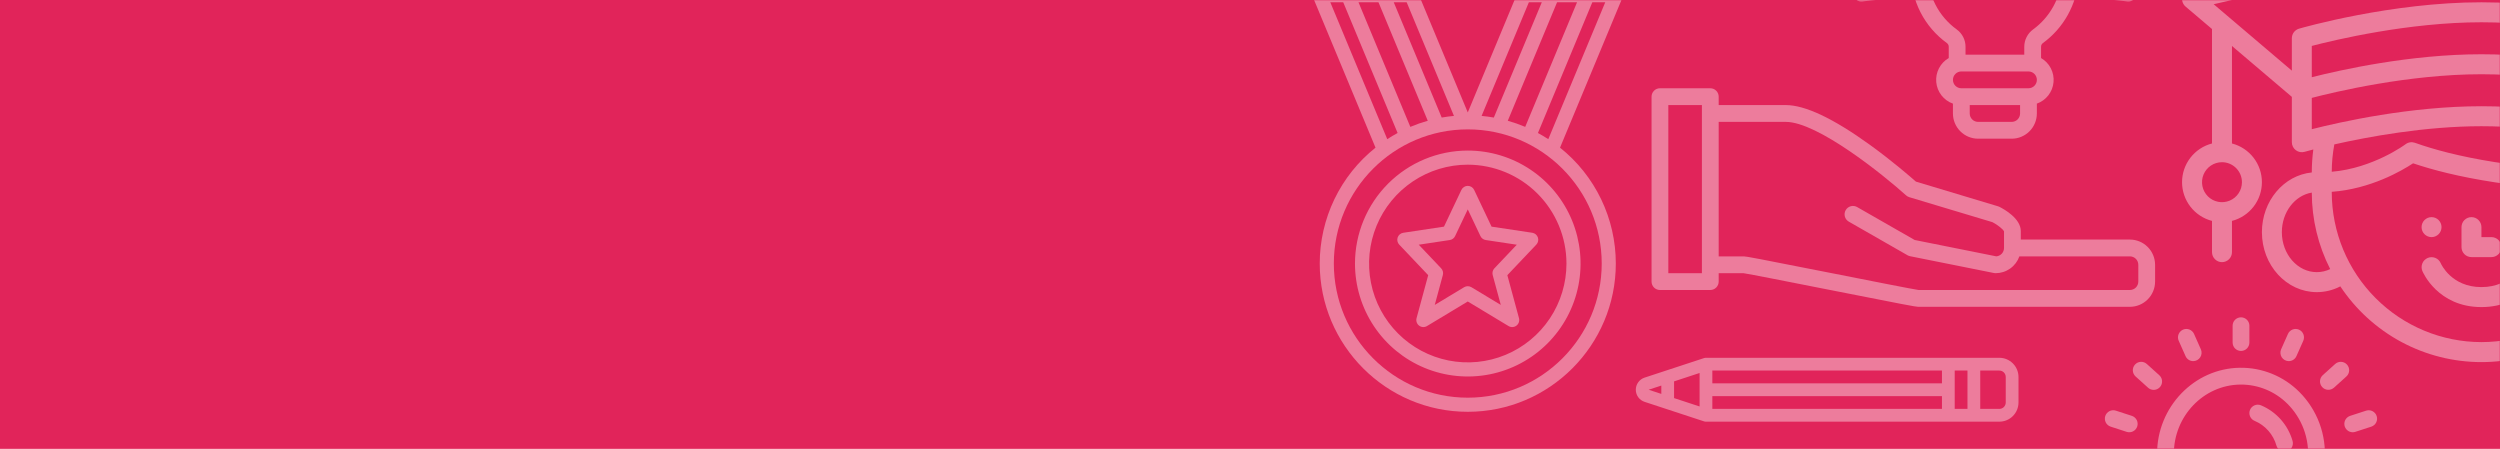 <svg width="1281" height="230" viewBox="0 0 1281 230" fill="none" xmlns="http://www.w3.org/2000/svg">
<rect width="1281" height="230" fill="#E1245A"/>
<g opacity="0.4">
<mask id="mask0" mask-type="alpha" maskUnits="userSpaceOnUse" x="562" y="0" width="719" height="230">
<rect x="562" width="719" height="230" fill="#E1245A"/>
</mask>
<g mask="url(#mask0)">
<path d="M1424.75 -1.749C1424.52 -2.672 1424.04 -3.513 1423.37 -4.18C1422.69 -4.847 1421.85 -5.313 1420.92 -5.526L1272.64 -39.668C1271.88 -39.842 1271.1 -39.842 1270.35 -39.668L1122.06 -5.526C1121.13 -5.313 1120.29 -4.847 1119.61 -4.18C1118.93 -3.512 1118.46 -2.669 1118.23 -1.746C1118.01 -0.822 1118.04 0.146 1118.34 1.05C1118.63 1.954 1119.17 2.758 1119.89 3.372L1133.43 14.87V73.518C1129.04 74.652 1125.15 77.216 1122.37 80.807C1119.59 84.398 1118.08 88.812 1118.08 93.355C1118.08 97.898 1119.59 102.312 1122.37 105.903C1125.15 109.494 1129.04 112.058 1133.43 113.192V129.204C1133.43 130.563 1133.97 131.865 1134.93 132.826C1135.89 133.786 1137.19 134.326 1138.54 134.326C1139.9 134.326 1141.2 133.786 1142.16 132.826C1143.12 131.865 1143.66 130.563 1143.66 129.204V113.192C1148.05 112.058 1151.94 109.494 1154.72 105.903C1157.5 102.312 1159 97.898 1159 93.355C1159 88.812 1157.5 84.398 1154.72 80.807C1151.94 77.216 1148.05 74.652 1143.66 73.518V23.561L1174.34 49.631V72.869C1174.34 73.663 1174.52 74.446 1174.87 75.157C1175.23 75.867 1175.74 76.485 1176.38 76.963C1177.01 77.44 1177.75 77.763 1178.53 77.907C1179.3 78.05 1180.11 78.011 1180.87 77.79C1180.95 77.766 1182.54 77.312 1185.34 76.589C1184.83 80.449 1184.57 84.339 1184.56 88.234V88.366C1170.25 89.783 1159 102.957 1159 118.962C1159 135.906 1171.61 149.69 1187.12 149.69C1191.32 149.695 1195.46 148.682 1199.18 146.738C1207.11 158.672 1217.86 168.459 1230.47 175.228C1243.09 181.997 1257.18 185.54 1271.49 185.54C1285.8 185.54 1299.89 181.997 1312.51 175.228C1325.12 168.459 1335.87 158.672 1343.8 146.738C1347.53 148.682 1351.66 149.695 1355.86 149.69C1371.37 149.69 1383.98 135.906 1383.98 118.962C1383.98 102.957 1372.73 89.783 1358.42 88.366V88.234C1358.42 84.339 1358.16 80.449 1357.64 76.59C1360.44 77.313 1362.03 77.766 1362.11 77.79C1362.88 78.01 1363.68 78.05 1364.46 77.907C1365.24 77.763 1365.97 77.44 1366.61 76.962C1367.24 76.485 1367.75 75.867 1368.11 75.157C1368.46 74.446 1368.64 73.663 1368.64 72.869V49.631L1423.09 3.366C1423.81 2.751 1424.35 1.948 1424.64 1.044C1424.93 0.141 1424.97 -0.826 1424.75 -1.749ZM1148.77 93.355C1148.77 95.381 1148.17 97.361 1147.05 99.046C1145.92 100.73 1144.33 102.043 1142.46 102.818C1140.59 103.593 1138.53 103.796 1136.55 103.401C1134.56 103.006 1132.74 102.03 1131.31 100.598C1129.88 99.165 1128.91 97.34 1128.51 95.353C1128.12 93.366 1128.32 91.307 1129.09 89.435C1129.87 87.564 1131.18 85.964 1132.86 84.838C1134.54 83.713 1136.52 83.112 1138.54 83.112C1141.25 83.115 1143.85 84.195 1145.77 86.116C1147.69 88.036 1148.77 90.639 1148.77 93.355V93.355ZM1358.42 39.569C1344 35.901 1308.02 27.801 1271.49 27.801C1234.96 27.801 1198.98 35.901 1184.56 39.569V23.529C1196.3 20.465 1234.15 11.413 1271.49 11.413C1308.83 11.413 1346.68 20.465 1358.42 23.529V39.569ZM1187.12 139.447C1177.25 139.447 1169.22 130.258 1169.22 118.962C1169.22 108.659 1175.9 100.112 1184.56 98.688C1184.58 112.313 1187.81 125.742 1193.99 137.881C1191.84 138.912 1189.5 139.447 1187.12 139.447V139.447ZM1271.49 175.297C1251.16 175.274 1231.66 167.173 1217.28 152.771C1202.9 138.369 1194.81 118.843 1194.79 98.476V98.284C1214.66 96.848 1230.68 87.497 1236.47 83.682C1256.39 90.43 1291.34 98.022 1348.19 98.456V98.476C1348.17 118.843 1340.08 138.369 1325.7 152.771C1311.32 167.173 1291.83 175.274 1271.49 175.297V175.297ZM1373.76 118.962C1373.76 130.258 1365.73 139.447 1355.86 139.447C1353.48 139.447 1351.14 138.912 1348.99 137.881C1355.17 125.742 1358.4 112.313 1358.42 98.688C1367.08 100.112 1373.76 108.659 1373.76 118.962ZM1348.19 88.213C1290.37 87.769 1256.11 79.845 1237.42 73.169C1236.62 72.885 1235.77 72.802 1234.93 72.928C1234.1 73.055 1233.31 73.386 1232.63 73.894C1232.45 74.027 1215.98 86.216 1194.79 88.007C1194.81 83.306 1195.25 78.615 1196.11 73.994C1213.26 70.121 1242.52 64.675 1271.49 64.675C1300.46 64.675 1329.72 70.121 1346.87 73.994C1347.75 78.682 1348.19 83.442 1348.19 88.213V88.213ZM1271.49 54.432C1234.96 54.432 1198.98 62.532 1184.56 66.2V50.161C1196.29 47.098 1234.14 38.044 1271.49 38.044C1308.84 38.044 1346.69 47.098 1358.42 50.161V66.2C1344 62.532 1308.02 54.432 1271.49 54.432ZM1368.64 36.201V19.607C1368.64 18.497 1368.28 17.417 1367.62 16.529C1366.95 15.642 1366.02 14.995 1364.95 14.687C1363.04 14.135 1317.7 1.17 1271.49 1.17C1225.28 1.17 1179.94 14.135 1178.03 14.687C1176.97 14.995 1176.03 15.642 1175.36 16.529C1174.7 17.417 1174.34 18.497 1174.34 19.607V36.201L1134.29 2.166L1271.49 -29.424L1408.69 2.166L1368.64 36.201Z" fill="white"/>
<path d="M1245.93 121.5C1248.75 121.5 1251.04 119.207 1251.04 116.378C1251.04 113.55 1248.75 111.257 1245.93 111.257C1243.1 111.257 1240.81 113.55 1240.81 116.378C1240.81 119.207 1243.1 121.5 1245.93 121.5Z" fill="white"/>
<path d="M1266.38 131.742H1276.61C1277.96 131.742 1279.26 131.203 1280.22 130.242C1281.18 129.282 1281.72 127.979 1281.72 126.621C1281.72 125.263 1281.18 123.96 1280.22 123C1279.26 122.039 1277.96 121.5 1276.61 121.5H1271.49V116.378C1271.49 115.02 1270.95 113.717 1269.99 112.757C1269.04 111.796 1267.73 111.257 1266.38 111.257C1265.02 111.257 1263.72 111.796 1262.76 112.757C1261.8 113.717 1261.27 115.02 1261.27 116.378V126.621C1261.27 127.979 1261.8 129.282 1262.76 130.242C1263.72 131.203 1265.02 131.742 1266.38 131.742Z" fill="white"/>
<path d="M1299.03 132.136C1298.41 131.877 1297.74 131.743 1297.07 131.742C1296.4 131.74 1295.73 131.871 1295.11 132.127C1294.49 132.384 1293.93 132.76 1293.45 133.234C1292.97 133.709 1292.6 134.273 1292.34 134.894C1292.29 135.016 1287.08 147.106 1271.49 147.106C1256.18 147.106 1250.88 135.431 1250.63 134.862C1250.1 133.624 1249.1 132.647 1247.85 132.144C1246.6 131.64 1245.2 131.651 1243.96 132.174C1242.72 132.697 1241.73 133.689 1241.21 134.936C1240.7 136.182 1240.7 137.582 1241.2 138.831C1241.52 139.589 1249.16 157.349 1271.49 157.349C1293.82 157.349 1301.46 139.589 1301.78 138.833C1302.04 138.212 1302.17 137.547 1302.17 136.874C1302.17 136.201 1302.04 135.535 1301.79 134.913C1301.53 134.291 1301.16 133.726 1300.68 133.249C1300.21 132.773 1299.65 132.394 1299.03 132.136Z" fill="white"/>
<path d="M1172.87 268.66C1178.1 264.856 1182.44 259.959 1185.6 254.308C1188.76 248.656 1190.65 242.385 1191.15 235.928C1191.65 229.472 1190.75 222.983 1188.5 216.912C1186.24 210.841 1182.7 205.332 1178.12 200.766C1174.12 196.778 1169.37 193.633 1164.14 191.516C1158.91 189.399 1153.31 188.353 1147.67 188.441C1124.25 188.775 1105.24 208.579 1105.28 232.587C1105.28 239.634 1106.95 246.581 1110.15 252.855C1113.36 259.128 1118.01 264.548 1123.71 268.667C1124.01 268.888 1124.24 269.175 1124.4 269.505C1124.56 269.835 1124.64 270.199 1124.63 270.565V276.315C1122.5 277.549 1120.76 279.37 1119.62 281.563C1118.49 283.756 1118.01 286.228 1118.23 288.688C1118.46 291.147 1119.39 293.489 1120.9 295.438C1122.42 297.386 1124.46 298.858 1126.78 299.68V304.725C1126.79 308.151 1128.15 311.435 1130.56 313.858C1132.98 316.28 1136.26 317.642 1139.68 317.646H1156.88C1160.3 317.642 1163.58 316.28 1166 313.857C1168.42 311.435 1169.78 308.151 1169.78 304.725V299.678C1172.11 298.856 1174.15 297.383 1175.67 295.435C1177.18 293.487 1178.11 291.144 1178.33 288.685C1178.56 286.226 1178.08 283.753 1176.94 281.56C1175.81 279.367 1174.07 277.546 1171.93 276.312V270.565C1171.93 270.196 1172.01 269.831 1172.17 269.5C1172.33 269.168 1172.57 268.881 1172.87 268.66V268.66ZM1113.88 232.572C1113.85 213.256 1129.06 197.323 1147.8 197.055C1147.96 197.055 1148.12 197.051 1148.29 197.051C1157.21 197.051 1165.76 200.594 1172.08 206.903C1175.77 210.587 1178.62 215.029 1180.44 219.923C1182.25 224.817 1182.98 230.046 1182.58 235.25C1182.18 240.454 1180.66 245.509 1178.12 250.067C1175.58 254.625 1172.08 258.577 1167.87 261.65C1166.46 262.669 1165.31 264.009 1164.53 265.56C1163.74 267.11 1163.33 268.827 1163.34 270.567V274.577H1133.23V270.565C1133.24 268.827 1132.83 267.112 1132.05 265.562C1131.26 264.013 1130.12 262.674 1128.71 261.656C1124.11 258.333 1120.37 253.962 1117.79 248.905C1115.22 243.848 1113.88 238.25 1113.88 232.572V232.572ZM1156.89 309.032H1139.68C1138.54 309.031 1137.45 308.577 1136.65 307.769C1135.84 306.962 1135.39 305.867 1135.38 304.725V300.418H1161.19V304.725C1161.18 305.867 1160.73 306.962 1159.93 307.769C1159.12 308.577 1158.03 309.031 1156.89 309.032V309.032ZM1165.49 291.804H1131.08C1129.94 291.804 1128.85 291.351 1128.04 290.543C1127.24 289.735 1126.78 288.64 1126.78 287.497C1126.78 286.355 1127.24 285.26 1128.04 284.452C1128.85 283.644 1129.94 283.191 1131.08 283.191H1165.49C1166.63 283.191 1167.72 283.644 1168.53 284.452C1169.33 285.26 1169.79 286.355 1169.79 287.497C1169.79 288.64 1169.33 289.735 1168.53 290.543C1167.72 291.351 1166.63 291.804 1165.49 291.804Z" fill="white"/>
<path d="M1155.26 215.648C1157.96 216.785 1160.37 218.519 1162.31 220.722C1164.25 222.924 1165.67 225.538 1166.46 228.367C1166.78 229.451 1167.52 230.365 1168.5 230.911C1169.49 231.457 1170.66 231.591 1171.74 231.285C1172.83 230.978 1173.76 230.256 1174.31 229.273C1174.87 228.291 1175.03 227.127 1174.74 226.034C1173.59 221.946 1171.53 218.171 1168.72 214.992C1165.91 211.813 1162.42 209.311 1158.51 207.675C1157.46 207.243 1156.27 207.248 1155.22 207.69C1154.17 208.131 1153.33 208.974 1152.9 210.031C1152.47 211.088 1152.48 212.274 1152.92 213.327C1153.36 214.381 1154.2 215.215 1155.26 215.648L1155.26 215.648Z" fill="white"/>
<path d="M1152.59 175.517V166.903C1152.59 165.76 1152.13 164.665 1151.33 163.857C1150.52 163.049 1149.43 162.596 1148.29 162.596C1147.15 162.596 1146.05 163.049 1145.24 163.857C1144.44 164.665 1143.99 165.76 1143.99 166.903V175.517C1143.99 176.659 1144.44 177.754 1145.24 178.562C1146.05 179.37 1147.15 179.824 1148.29 179.824C1149.43 179.824 1150.52 179.37 1151.33 178.562C1152.13 177.754 1152.59 176.659 1152.59 175.517V175.517Z" fill="white"/>
<path d="M1123.8 185.038C1124.52 185.036 1125.22 184.856 1125.85 184.513C1126.48 184.17 1127.01 183.675 1127.4 183.073C1127.79 182.471 1128.03 181.781 1128.08 181.066C1128.14 180.351 1128.01 179.633 1127.72 178.978L1124.23 171.108C1123.76 170.065 1122.9 169.249 1121.84 168.839C1120.77 168.43 1119.59 168.461 1118.55 168.926C1117.51 169.39 1116.69 170.25 1116.28 171.317C1115.87 172.383 1115.9 173.569 1116.37 174.612L1119.87 182.481C1120.2 183.243 1120.76 183.89 1121.45 184.344C1122.15 184.797 1122.97 185.038 1123.8 185.038Z" fill="white"/>
<path d="M1103.54 199.774C1104.41 199.775 1105.26 199.511 1105.98 199.017C1106.7 198.524 1107.25 197.825 1107.56 197.011C1107.87 196.198 1107.93 195.309 1107.73 194.462C1107.52 193.615 1107.07 192.849 1106.42 192.266L1100.03 186.502C1099.18 185.738 1098.07 185.342 1096.93 185.402C1095.79 185.462 1094.72 185.973 1093.96 186.822C1093.19 187.671 1092.8 188.789 1092.86 189.93C1092.92 191.071 1093.43 192.142 1094.28 192.906L1100.67 198.666C1101.46 199.38 1102.48 199.775 1103.54 199.774V199.774Z" fill="white"/>
<path d="M1095.12 218.511C1095.47 217.425 1095.38 216.243 1094.86 215.225C1094.34 214.208 1093.44 213.438 1092.36 213.085L1084.18 210.424C1083.64 210.245 1083.07 210.174 1082.51 210.216C1081.94 210.258 1081.39 210.412 1080.88 210.668C1080.38 210.924 1079.93 211.278 1079.56 211.71C1079.19 212.141 1078.91 212.641 1078.73 213.181C1078.56 213.721 1078.49 214.29 1078.54 214.856C1078.58 215.422 1078.74 215.974 1079 216.479C1079.26 216.984 1079.61 217.433 1080.05 217.8C1080.48 218.166 1080.98 218.444 1081.52 218.616L1089.7 221.278C1090.24 221.454 1090.8 221.521 1091.37 221.477C1091.93 221.433 1092.48 221.278 1092.98 221.021C1093.49 220.764 1093.93 220.411 1094.3 219.98C1094.67 219.55 1094.94 219.051 1095.12 218.513V218.511Z" fill="white"/>
<path d="M1205.54 221.489C1205.99 221.489 1206.44 221.418 1206.87 221.277L1215.05 218.616C1215.59 218.441 1216.08 218.162 1216.51 217.795C1216.94 217.428 1217.3 216.979 1217.55 216.475C1217.81 215.971 1217.96 215.422 1218.01 214.858C1218.05 214.294 1217.99 213.727 1217.81 213.189C1217.64 212.651 1217.36 212.153 1216.99 211.723C1216.62 211.293 1216.18 210.939 1215.67 210.682C1215.17 210.426 1214.62 210.271 1214.06 210.226C1213.5 210.182 1212.93 210.249 1212.39 210.424L1204.21 213.085C1203.24 213.401 1202.41 214.055 1201.87 214.93C1201.34 215.804 1201.13 216.842 1201.29 217.855C1201.45 218.869 1201.97 219.792 1202.75 220.458C1203.52 221.124 1204.52 221.49 1205.54 221.489V221.489Z" fill="white"/>
<path d="M1195.9 198.667L1202.29 192.906C1203.14 192.142 1203.65 191.071 1203.71 189.931C1203.77 188.79 1203.37 187.672 1202.61 186.823C1201.85 185.974 1200.78 185.464 1199.64 185.404C1198.5 185.344 1197.39 185.74 1196.54 186.504L1190.15 192.267C1189.32 193.035 1188.82 194.101 1188.77 195.233C1188.71 196.365 1189.11 197.473 1189.87 198.315C1190.62 199.157 1191.68 199.666 1192.81 199.732C1193.94 199.798 1195.05 199.415 1195.9 198.667Z" fill="white"/>
<path d="M1172.77 185.038C1173.6 185.038 1174.42 184.797 1175.11 184.343C1175.81 183.889 1176.36 183.243 1176.7 182.481L1180.2 174.612C1180.66 173.569 1180.69 172.383 1180.28 171.317C1179.88 170.25 1179.06 169.39 1178.02 168.926C1176.98 168.461 1175.79 168.43 1174.73 168.839C1173.66 169.249 1172.81 170.065 1172.34 171.108L1168.84 178.978C1168.55 179.633 1168.43 180.351 1168.49 181.066C1168.54 181.781 1168.78 182.471 1169.16 183.073C1169.55 183.675 1170.09 184.17 1170.72 184.513C1171.35 184.856 1172.05 185.036 1172.77 185.038H1172.77Z" fill="white"/>
<path d="M830.948 -4.454C830.618 -4.949 830.171 -5.355 829.647 -5.636C829.123 -5.917 828.537 -6.064 827.943 -6.064H780.984C780.271 -6.064 779.574 -5.853 778.98 -5.457C778.387 -5.061 777.924 -4.497 777.65 -3.838L752.087 57.61L726.524 -3.838C726.249 -4.497 725.786 -5.061 725.193 -5.457C724.599 -5.853 723.902 -6.064 723.189 -6.064H676.231C675.636 -6.064 675.05 -5.917 674.526 -5.636C674.002 -5.355 673.555 -4.949 673.225 -4.453C672.895 -3.958 672.692 -3.388 672.635 -2.796C672.578 -2.203 672.667 -1.605 672.896 -1.055L704.812 75.662C695.897 82.768 688.697 91.796 683.748 102.076C678.799 112.355 676.23 123.62 676.231 135.032C676.231 176.924 710.259 211.006 752.087 211.006C793.914 211.006 827.943 176.924 827.943 135.032C827.943 123.62 825.374 112.355 820.425 102.076C815.477 91.796 808.277 82.768 799.361 75.662L831.277 -1.055C831.506 -1.605 831.596 -2.203 831.538 -2.796C831.481 -3.389 831.278 -3.958 830.948 -4.454V-4.454ZM772.586 61.878L797.841 1.171H808.076L781.518 65.009C778.609 63.779 775.626 62.733 772.586 61.878V61.878ZM783.392 1.171H790.015L765.442 60.237C763.38 59.868 761.29 59.586 759.172 59.391L783.392 1.171ZM745.001 59.391C742.885 59.588 740.795 59.87 738.731 60.237L714.159 1.171H720.781L745.001 59.391ZM722.655 65.009L696.098 1.171H706.332L731.587 61.878C728.547 62.733 725.564 63.779 722.655 65.009ZM681.649 1.171H688.271L716.134 68.147C714.319 69.129 712.55 70.183 710.827 71.308L681.649 1.171ZM820.718 135.032C820.718 172.934 789.93 203.771 752.087 203.771C714.243 203.771 683.455 172.934 683.455 135.032C683.455 97.129 714.243 66.293 752.087 66.293C789.93 66.293 820.718 97.129 820.718 135.032ZM793.346 71.309C791.623 70.186 789.854 69.132 788.039 68.147L815.902 1.171H822.524L793.346 71.309Z" fill="white"/>
<path d="M694.291 135.032C694.291 146.48 697.681 157.672 704.031 167.191C710.382 176.71 719.408 184.13 729.969 188.511C740.53 192.892 752.15 194.038 763.361 191.805C774.573 189.571 784.871 184.058 792.953 175.963C801.036 167.867 806.541 157.553 808.771 146.324C811.001 135.096 809.856 123.457 805.482 112.88C801.108 102.303 793.7 93.262 784.195 86.901C774.691 80.541 763.517 77.146 752.086 77.146C736.763 77.163 722.073 83.268 711.238 94.12C700.403 104.971 694.308 119.685 694.291 135.032V135.032ZM802.657 135.032C802.657 145.049 799.691 154.842 794.134 163.171C788.577 171.5 780.679 177.992 771.439 181.826C762.198 185.66 752.03 186.663 742.22 184.708C732.411 182.754 723.4 177.93 716.327 170.846C709.255 163.763 704.438 154.738 702.487 144.913C700.536 135.088 701.537 124.904 705.365 115.649C709.192 106.394 715.674 98.483 723.991 92.918C732.307 87.352 742.084 84.382 752.086 84.382C765.494 84.397 778.348 89.738 787.828 99.234C797.309 108.729 802.642 121.603 802.657 135.032V135.032Z" fill="white"/>
<path d="M748.823 97.3L739.895 116.128L719.039 119.27C718.386 119.368 717.772 119.644 717.265 120.068C716.757 120.491 716.375 121.046 716.16 121.672C715.946 122.298 715.906 122.97 716.047 123.617C716.188 124.263 716.502 124.859 716.957 125.339L731.812 141L725.843 163.024C725.654 163.721 725.678 164.459 725.911 165.142C726.144 165.825 726.576 166.423 727.151 166.858C727.727 167.294 728.419 167.547 729.139 167.585C729.859 167.623 730.573 167.445 731.191 167.072L752.086 154.487L772.982 167.074C773.599 167.446 774.314 167.625 775.034 167.587C775.754 167.549 776.446 167.296 777.021 166.86C777.596 166.425 778.028 165.827 778.261 165.144C778.495 164.461 778.518 163.723 778.329 163.026L772.36 140.998L787.215 125.336C787.67 124.857 787.985 124.261 788.125 123.615C788.266 122.968 788.227 122.295 788.012 121.67C787.797 121.044 787.415 120.489 786.908 120.065C786.4 119.642 785.786 119.366 785.133 119.268L764.277 116.128L755.35 97.303C755.057 96.684 754.595 96.162 754.017 95.796C753.439 95.43 752.77 95.236 752.087 95.236C751.403 95.236 750.734 95.43 750.156 95.796C749.579 96.162 749.117 96.684 748.824 97.303L748.823 97.3ZM758.576 120.97C758.83 121.505 759.211 121.97 759.687 122.323C760.162 122.676 760.717 122.907 761.302 122.995L777.2 125.392L765.722 137.491C765.295 137.941 764.991 138.494 764.839 139.096C764.687 139.699 764.693 140.33 764.855 140.93L769.003 156.234L753.948 147.164C753.386 146.826 752.742 146.647 752.086 146.647C751.43 146.647 750.787 146.826 750.225 147.164L735.17 156.234L739.318 140.93C739.48 140.33 739.486 139.699 739.334 139.096C739.182 138.494 738.878 137.941 738.45 137.491L726.973 125.39L742.871 122.993C743.456 122.905 744.011 122.674 744.486 122.321C744.961 121.968 745.343 121.503 745.597 120.967L752.086 107.285L758.576 120.97Z" fill="white"/>
<path d="M1046.77 22.082C1052 18.279 1056.35 13.382 1059.5 7.73C1062.66 2.079 1064.56 -4.192 1065.06 -10.649C1065.55 -17.106 1064.65 -23.595 1062.4 -29.666C1060.15 -35.737 1056.61 -41.246 1052.02 -45.812C1048.02 -49.8 1043.27 -52.945 1038.04 -55.062C1032.81 -57.179 1027.21 -58.224 1021.57 -58.136C998.153 -57.802 979.138 -37.999 979.183 -13.99C979.179 -6.943 980.848 0.004 984.053 6.277C987.258 12.55 991.907 17.97 997.616 22.089C997.908 22.31 998.143 22.598 998.303 22.928C998.463 23.258 998.542 23.621 998.534 23.988V29.737C996.398 30.971 994.66 32.792 993.525 34.985C992.391 37.178 991.909 39.651 992.135 42.11C992.361 44.569 993.287 46.912 994.802 48.86C996.317 50.809 998.359 52.281 1000.68 53.103V58.148C1000.69 61.573 1002.05 64.858 1004.47 67.28C1006.89 69.702 1010.16 71.065 1013.58 71.069H1030.79C1034.21 71.065 1037.48 69.702 1039.9 67.28C1042.32 64.858 1043.68 61.573 1043.69 58.148V53.1C1046.01 52.278 1048.05 50.806 1049.57 48.857C1051.08 46.909 1052.01 44.566 1052.23 42.107C1052.46 39.648 1051.98 37.175 1050.84 34.982C1049.71 32.789 1047.97 30.968 1045.84 29.735V23.987C1045.83 23.618 1045.91 23.253 1046.07 22.922C1046.23 22.591 1046.47 22.303 1046.77 22.082V22.082ZM987.785 -14.006C987.749 -33.322 1002.96 -49.255 1021.7 -49.523C1021.86 -49.523 1022.02 -49.526 1022.19 -49.526C1031.11 -49.527 1039.67 -45.984 1045.98 -39.674C1049.68 -35.99 1052.53 -31.549 1054.34 -26.655C1056.15 -21.761 1056.88 -16.532 1056.48 -11.328C1056.08 -6.124 1054.56 -1.068 1052.02 3.49C1049.48 8.047 1045.98 11.999 1041.77 15.073C1040.36 16.091 1039.22 17.432 1038.43 18.982C1037.64 20.533 1037.23 22.249 1037.24 23.989V27.999H1007.14V23.988C1007.14 22.249 1006.74 20.534 1005.95 18.985C1005.16 17.435 1004.02 16.096 1002.61 15.078C998.015 11.755 994.273 7.385 991.695 2.328C989.117 -2.729 987.777 -8.328 987.785 -14.006V-14.006ZM1030.79 62.455H1013.59C1012.45 62.453 1011.35 61.999 1010.55 61.192C1009.74 60.384 1009.29 59.29 1009.29 58.148V53.841H1035.09V58.148C1035.09 59.29 1034.63 60.384 1033.83 61.192C1033.02 61.999 1031.93 62.453 1030.79 62.455V62.455ZM1039.39 45.227H1004.99C1003.85 45.227 1002.75 44.773 1001.95 43.965C1001.14 43.158 1000.69 42.062 1000.69 40.92C1000.69 39.778 1001.14 38.682 1001.95 37.874C1002.75 37.067 1003.85 36.613 1004.99 36.613H1039.39C1040.53 36.613 1041.62 37.067 1042.43 37.874C1043.24 38.682 1043.69 39.778 1043.69 40.92C1043.69 42.062 1043.24 43.158 1042.43 43.965C1041.62 44.773 1040.53 45.227 1039.39 45.227Z" fill="white"/>
<path d="M961.864 -8.744L953.311 -7.843C952.746 -7.788 952.198 -7.621 951.698 -7.353C951.198 -7.084 950.756 -6.72 950.398 -6.279C950.039 -5.839 949.771 -5.332 949.609 -4.788C949.447 -4.243 949.394 -3.672 949.453 -3.107C949.513 -2.542 949.683 -1.994 949.954 -1.495C950.226 -0.997 950.593 -0.556 951.035 -0.2C951.477 0.156 951.986 0.42 952.53 0.579C953.075 0.737 953.646 0.786 954.209 0.723L962.763 -0.178C963.892 -0.303 964.926 -0.872 965.638 -1.758C966.35 -2.644 966.683 -3.777 966.564 -4.909C966.446 -6.04 965.885 -7.079 965.004 -7.797C964.123 -8.516 962.994 -8.856 961.864 -8.744V-8.744Z" fill="white"/>
<path d="M1081.61 -0.178L1090.16 0.723C1091.29 0.837 1092.42 0.497 1093.31 -0.221C1094.19 -0.94 1094.75 -1.979 1094.87 -3.112C1094.99 -4.244 1094.65 -5.378 1093.94 -6.264C1093.23 -7.151 1092.19 -7.719 1091.06 -7.843L1082.51 -8.744C1081.95 -8.807 1081.38 -8.757 1080.83 -8.599C1080.29 -8.44 1079.78 -8.175 1079.34 -7.819C1078.9 -7.463 1078.53 -7.023 1078.26 -6.524C1077.99 -6.026 1077.82 -5.479 1077.76 -4.914C1077.7 -4.349 1077.75 -3.778 1077.91 -3.234C1078.07 -2.69 1078.34 -2.183 1078.7 -1.743C1079.06 -1.303 1079.5 -0.938 1080 -0.669C1080.5 -0.401 1081.05 -0.234 1081.61 -0.178V-0.178Z" fill="white"/>
<path d="M1091.37 122.752H1035.46V118.445C1035.46 111.979 1027.06 107.269 1024.49 105.979C1024.27 105.869 1024.04 105.777 1023.8 105.706L981.711 93.059C979.047 90.703 969.527 82.428 957.887 74.034C939.304 60.635 924.894 53.841 915.058 53.841H880.656V49.534C880.656 48.392 880.203 47.296 879.396 46.489C878.59 45.681 877.496 45.227 876.356 45.227H850.554C849.414 45.227 848.32 45.681 847.513 46.489C846.707 47.296 846.254 48.392 846.254 49.534V144.287C846.254 145.429 846.707 146.525 847.513 147.333C848.32 148.14 849.414 148.594 850.554 148.594H876.356C877.496 148.594 878.59 148.14 879.396 147.333C880.203 146.525 880.656 145.429 880.656 144.287V139.98H893.356C896.039 140.338 917.984 144.677 937.382 148.513C976.183 156.185 981.664 157.208 982.874 157.208H1091.37C1094.79 157.204 1098.07 155.841 1100.48 153.419C1102.9 150.997 1104.26 147.713 1104.27 144.287V135.673C1104.26 132.248 1102.9 128.963 1100.48 126.541C1098.07 124.119 1094.79 122.756 1091.37 122.752V122.752ZM872.055 139.98H854.854V53.841H872.055V139.98ZM1095.67 144.287C1095.67 145.429 1095.21 146.524 1094.41 147.331C1093.6 148.139 1092.51 148.593 1091.37 148.594H983.074C980.392 148.237 958.446 143.897 939.051 140.061C900.248 132.389 894.766 131.366 893.556 131.366H880.656V62.455H915.058C931.329 62.455 965.06 89.638 976.685 100.112C977.157 100.538 977.717 100.853 978.325 101.036L1020.95 113.844C1023.63 115.247 1026.45 117.502 1026.86 118.577V127.059C1026.86 128.14 1026.45 129.181 1025.72 129.976C1024.99 130.771 1023.99 131.262 1022.91 131.352L981.089 122.973L951.593 106.092C951.103 105.81 950.562 105.628 950.001 105.556C949.44 105.485 948.871 105.524 948.326 105.673C947.78 105.821 947.269 106.076 946.822 106.422C946.375 106.769 946.001 107.2 945.721 107.692C945.44 108.183 945.259 108.725 945.188 109.287C945.117 109.849 945.157 110.419 945.306 110.965C945.455 111.511 945.711 112.022 946.057 112.469C946.404 112.916 946.835 113.291 947.326 113.571L977.428 130.799C977.829 131.029 978.264 131.192 978.718 131.283L1021.72 139.897C1022 139.953 1022.28 139.98 1022.56 139.98C1025.23 139.977 1027.83 139.147 1030.01 137.605C1032.19 136.063 1033.84 133.884 1034.73 131.366H1091.37C1092.51 131.368 1093.6 131.822 1094.41 132.629C1095.21 133.437 1095.67 134.531 1095.67 135.673V144.287Z" fill="white"/>
<path d="M1024.47 216.064C1027.07 216.061 1029.56 215.026 1031.4 213.185C1033.24 211.344 1034.27 208.848 1034.28 206.245L1034.28 193.151C1034.27 190.548 1033.24 188.052 1031.4 186.211C1029.56 184.37 1027.07 183.335 1024.47 183.332L874.135 183.332C873.789 183.332 873.445 183.387 873.117 183.495L842.707 193.483C841.393 193.907 840.248 194.737 839.436 195.854C838.623 196.971 838.185 198.317 838.185 199.699C838.185 201.081 838.623 202.427 839.436 203.544C840.248 204.661 841.393 205.491 842.707 205.914L873.116 215.901C873.445 216.009 873.789 216.064 874.135 216.064L1024.47 216.064ZM870.867 191.123L870.867 208.273L857.794 203.979L857.794 195.417L870.867 191.123ZM1001.59 209.518L1001.59 189.878L1008.13 189.878L1008.13 209.518L1001.59 209.518ZM995.057 202.971L995.057 209.518L877.403 209.518L877.403 202.971L995.057 202.971ZM877.403 189.878L995.057 189.878L995.057 196.425L877.403 196.425L877.403 189.878ZM1027.74 193.151L1027.74 206.245C1027.74 207.112 1027.39 207.944 1026.78 208.558C1026.17 209.172 1025.34 209.517 1024.47 209.518L1014.67 209.518L1014.67 189.878L1024.47 189.878C1025.34 189.879 1026.17 190.224 1026.78 190.838C1027.39 191.452 1027.74 192.284 1027.74 193.151ZM851.258 197.563L851.258 201.833L844.758 199.698L851.258 197.563Z" fill="white"/>
</g>
</g>
</svg>
